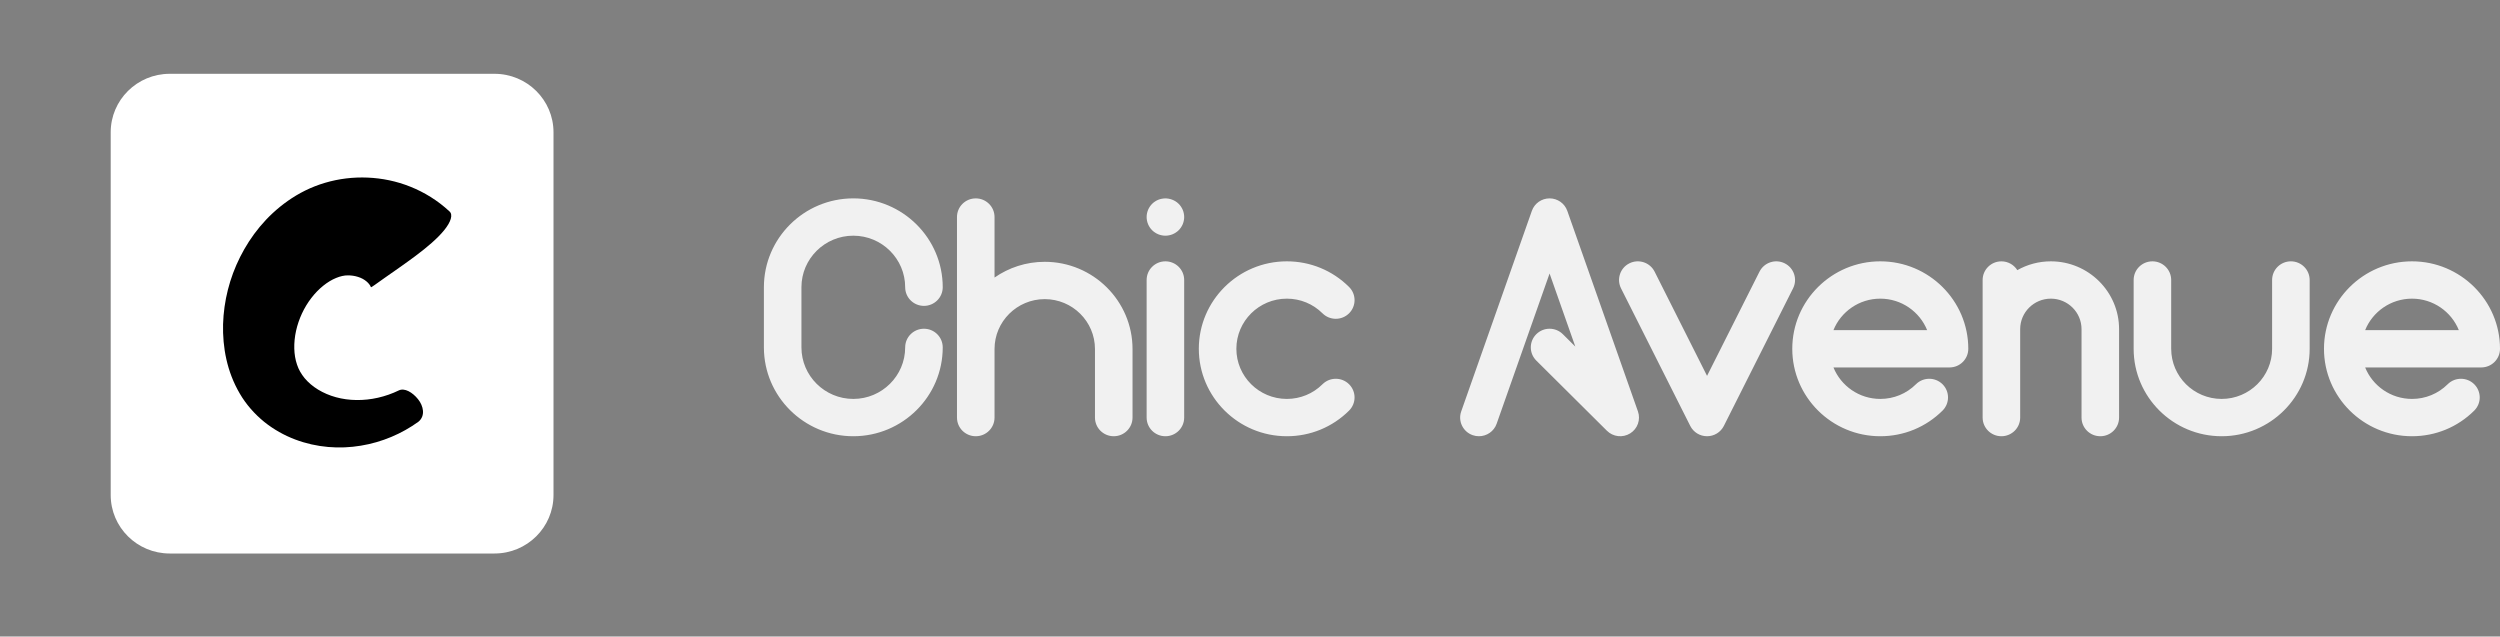 <svg width="271" height="69" viewBox="0 0 271 69" fill="none" xmlns="http://www.w3.org/2000/svg">
<rect x="0" y="0" width="271" height="69" fill="#808080" stroke="none"/>
<g clip-path="url(#clip0_1395_518)">
<path d="M53.6 8H18.4C14.865 8 12 10.839 12 14.341V53.658C12 57.161 14.865 60 18.4 60H53.6C57.135 60 60 57.161 60 53.658V14.341C60 10.839 57.135 8 53.6 8Z" fill="#fff"/>
<path d="M48.705 22.9C49.148 23.256 48.865 24.078 48.148 24.955C47.432 25.842 46.281 26.814 45.074 27.717C43.868 28.621 42.617 29.472 41.701 30.12C40.777 30.763 40.221 31.201 40.208 31.128C40.057 30.729 39.542 30.236 38.81 30.016C38.453 29.902 38.064 29.845 37.691 29.851C37.349 29.845 36.881 29.942 36.432 30.132C35.516 30.504 34.533 31.278 33.749 32.304C32.955 33.332 32.379 34.574 32.09 35.869C31.809 37.163 31.832 38.467 32.196 39.519C32.366 40.051 32.645 40.526 33.023 40.996C33.409 41.454 33.902 41.881 34.482 42.233C35.651 42.945 37.095 43.349 38.64 43.363C40.178 43.386 41.776 43.028 43.235 42.319C43.857 42.023 44.714 42.525 45.313 43.271C45.903 44.003 46.138 45.07 45.36 45.714C43.548 47.022 41.406 47.938 39.107 48.313C36.822 48.696 34.324 48.526 31.988 47.637C30.818 47.194 29.678 46.562 28.641 45.731C27.615 44.895 26.677 43.848 25.992 42.663C24.597 40.291 24.119 37.648 24.18 35.144C24.257 32.629 24.881 30.142 26.026 27.862C27.173 25.583 28.847 23.434 31.203 21.774C32.385 20.946 33.705 20.268 35.236 19.815C36.734 19.372 38.292 19.186 39.852 19.251C41.411 19.318 42.978 19.633 44.486 20.239C45.993 20.84 47.445 21.731 48.705 22.9Z" fill="#000"/>
<path d="M100.156 35.635C101.281 35.635 102.192 36.54 102.192 37.657C102.192 42.967 97.843 47.288 92.499 47.288C87.154 47.288 82.806 42.967 82.806 37.657V31.135C82.806 25.825 87.154 21.504 92.499 21.504C97.843 21.504 102.192 25.825 102.192 31.135C102.192 32.252 101.28 33.157 100.156 33.157C99.032 33.157 98.121 32.252 98.121 31.135C98.121 28.055 95.599 25.548 92.499 25.548C89.398 25.548 86.876 28.054 86.876 31.135V37.657C86.876 40.737 89.398 43.243 92.499 43.243C95.599 43.243 98.121 40.737 98.121 37.657C98.121 36.54 99.032 35.635 100.156 35.635ZM113.251 28.38C118.497 28.38 122.766 32.621 122.766 37.834V45.266C122.766 46.383 121.854 47.288 120.73 47.288C119.606 47.288 118.695 46.383 118.695 45.266V37.834C118.695 34.852 116.253 32.425 113.251 32.425C110.249 32.425 107.807 34.852 107.807 37.834V45.266C107.807 46.383 106.896 47.288 105.772 47.288C104.648 47.288 103.737 46.383 103.737 45.266V23.527C103.737 22.41 104.648 21.505 105.772 21.505C106.896 21.505 107.807 22.41 107.807 23.527V30.087C109.351 29.013 111.227 28.38 113.251 28.38ZM126.33 28.329C127.454 28.329 128.365 29.235 128.365 30.352V45.266C128.365 46.382 127.454 47.288 126.33 47.288C125.206 47.288 124.295 46.382 124.295 45.266V30.352C124.295 29.235 125.206 28.329 126.33 28.329ZM124.45 24.3C124.399 24.179 124.361 24.05 124.335 23.921C124.307 23.792 124.295 23.658 124.295 23.526C124.295 23.395 124.307 23.261 124.335 23.132C124.361 23.003 124.399 22.874 124.45 22.753C124.501 22.632 124.564 22.513 124.638 22.404C124.712 22.293 124.796 22.189 124.89 22.096C124.984 22.002 125.088 21.919 125.2 21.845C125.31 21.772 125.429 21.709 125.551 21.658C125.673 21.608 125.803 21.57 125.933 21.545C126.594 21.411 127.297 21.628 127.77 22.096C127.861 22.189 127.948 22.293 128.022 22.404C128.095 22.513 128.159 22.632 128.21 22.753C128.261 22.874 128.299 23.003 128.324 23.132C128.352 23.261 128.365 23.395 128.365 23.526C128.365 23.658 128.352 23.792 128.324 23.921C128.299 24.05 128.261 24.179 128.21 24.3C128.159 24.421 128.095 24.54 128.022 24.649C127.948 24.76 127.861 24.864 127.77 24.957C127.676 25.051 127.571 25.134 127.459 25.207C127.35 25.281 127.23 25.344 127.108 25.394C126.986 25.445 126.856 25.483 126.727 25.508C126.597 25.536 126.462 25.549 126.33 25.549C126.198 25.549 126.063 25.536 125.933 25.508C125.803 25.483 125.674 25.445 125.551 25.394C125.429 25.344 125.31 25.281 125.2 25.207C125.088 25.134 124.984 25.051 124.89 24.957C124.796 24.864 124.712 24.76 124.638 24.649C124.564 24.54 124.501 24.421 124.45 24.3ZM143.36 41.651C144.155 40.862 145.443 40.862 146.238 41.651C147.033 42.441 147.033 43.721 146.238 44.511C144.436 46.302 142.041 47.288 139.492 47.288C134.232 47.288 129.952 43.035 129.952 37.808C129.952 32.581 134.232 28.329 139.492 28.329C142.041 28.329 144.436 29.315 146.238 31.106C147.033 31.895 147.033 33.176 146.238 33.966C145.443 34.755 144.154 34.755 143.36 33.966C142.327 32.939 140.953 32.374 139.492 32.374C136.476 32.374 134.022 34.812 134.022 37.809C134.022 40.805 136.476 43.243 139.492 43.243C140.953 43.243 142.327 42.678 143.36 41.651ZM177.553 44.597C177.866 45.488 177.518 46.475 176.714 46.977C175.91 47.479 174.864 47.362 174.192 46.695L166.535 39.086C165.74 38.297 165.74 37.016 166.535 36.227C167.33 35.437 168.618 35.437 169.413 36.227L170.764 37.569L167.974 29.648L162.237 45.933C161.944 46.767 161.157 47.288 160.316 47.288C160.093 47.288 159.867 47.251 159.644 47.174C158.583 46.805 158.024 45.651 158.395 44.598L166.053 22.858C166.339 22.047 167.109 21.504 167.974 21.504C168.839 21.504 169.609 22.047 169.895 22.858L177.553 44.597ZM193.459 28.543C194.465 29.042 194.872 30.257 194.369 31.256L186.865 46.17C186.52 46.855 185.815 47.288 185.044 47.288C184.274 47.288 183.569 46.855 183.224 46.17L175.719 31.256C175.217 30.257 175.624 29.042 176.629 28.543C177.635 28.043 178.857 28.448 179.36 29.447L185.044 40.744L190.729 29.448C191.232 28.449 192.454 28.044 193.459 28.543ZM203.823 28.329C209.084 28.329 213.363 32.581 213.363 37.809C213.363 38.925 212.452 39.831 211.328 39.831H198.747C199.556 41.829 201.526 43.243 203.824 43.243C205.285 43.243 206.658 42.678 207.691 41.651C208.486 40.862 209.775 40.862 210.57 41.651C211.365 42.441 211.364 43.722 210.57 44.511C208.767 46.302 206.372 47.288 203.823 47.288C198.563 47.288 194.283 43.036 194.283 37.809C194.283 32.581 198.563 28.329 203.823 28.329ZM198.746 35.786H208.901C208.092 33.788 206.121 32.374 203.823 32.374C201.526 32.374 199.555 33.788 198.746 35.786ZM222.312 28.329C226.391 28.329 229.708 31.626 229.708 35.678V45.266C229.708 46.383 228.797 47.288 227.673 47.288C226.549 47.288 225.638 46.383 225.638 45.266V35.678C225.638 33.856 224.146 32.374 222.312 32.374C220.479 32.374 218.987 33.856 218.987 35.678V45.266C218.987 46.383 218.076 47.288 216.952 47.288C215.828 47.288 214.917 46.383 214.917 45.266V30.352C214.917 29.235 215.828 28.33 216.952 28.33C217.68 28.33 218.317 28.711 218.677 29.283C219.751 28.677 220.992 28.329 222.312 28.329ZM248.332 28.329C249.456 28.329 250.367 29.235 250.367 30.352V37.809C250.367 43.036 246.087 47.288 240.827 47.288C235.566 47.288 231.287 43.036 231.287 37.809V30.352C231.287 29.235 232.198 28.329 233.322 28.329C234.446 28.329 235.357 29.235 235.357 30.352V37.809C235.357 40.805 237.811 43.243 240.827 43.243C243.843 43.243 246.297 40.805 246.297 37.809V30.352C246.297 29.235 247.208 28.329 248.332 28.329ZM261.46 28.329C266.721 28.329 271 32.581 271 37.809C271 38.925 270.089 39.831 268.965 39.831H256.383C257.192 41.829 259.163 43.243 261.46 43.243C262.922 43.243 264.295 42.678 265.328 41.651C266.123 40.862 267.411 40.862 268.206 41.651C269.001 42.441 269.001 43.722 268.206 44.511C266.404 46.302 264.009 47.288 261.46 47.288C256.2 47.288 251.92 43.036 251.92 37.809C251.92 32.581 256.199 28.329 261.46 28.329ZM256.383 35.786H266.537C265.728 33.788 263.758 32.374 261.46 32.374C259.163 32.374 257.192 33.788 256.383 35.786Z" fill="#F1F1F1"/>
</g>
<defs>
<clipPath id="clip0_1395_518">
<rect width="271" height="69" fill="white"/>
</clipPath>
</defs>
</svg>
